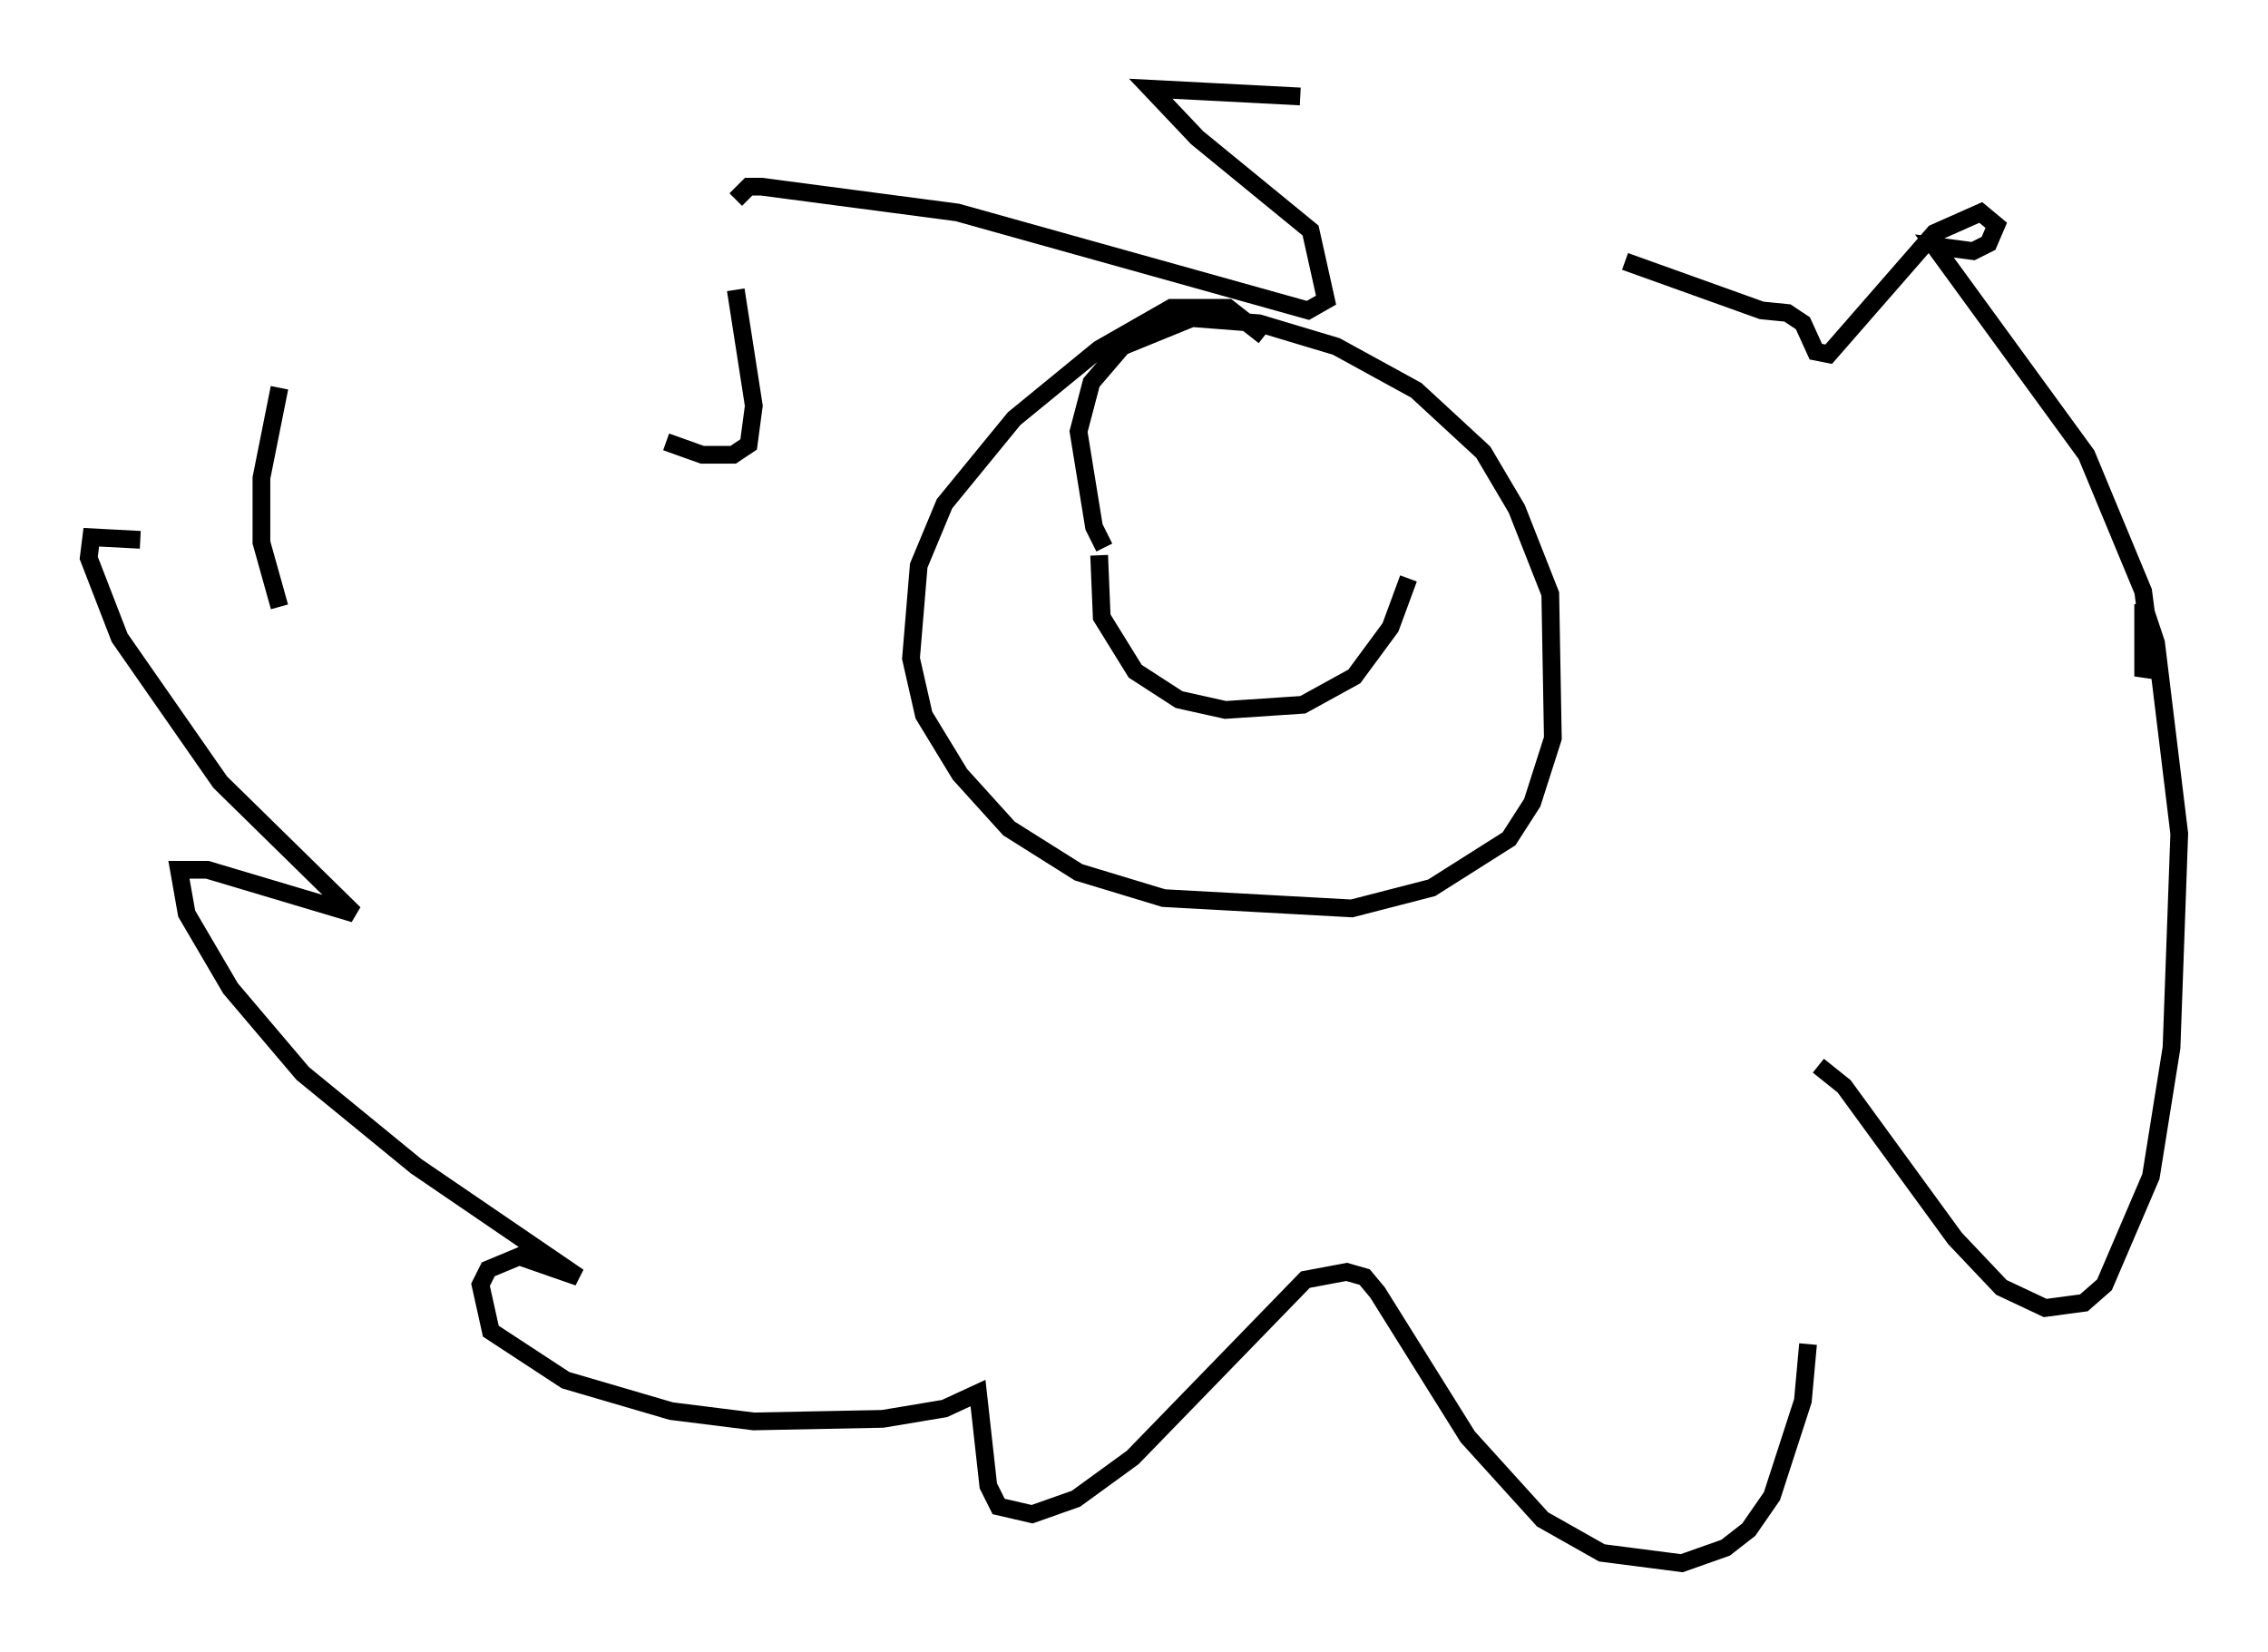 <?xml version="1.0" encoding="utf-8" ?>
<svg baseProfile="full" height="93.084" version="1.1" width="127.799" xmlns="http://www.w3.org/2000/svg" xmlns:ev="http://www.w3.org/2001/xml-events" xmlns:xlink="http://www.w3.org/1999/xlink"><defs /><rect fill="white" height="93.084" width="127.799" x="0" y="0" /><path d="M90.262, 7.324 m-16.994, -1.888 l-8.425, -0.436 2.615, 2.76 l6.391, 5.229 0.872, 3.922 l-1.017, 0.581 -19.754, -5.52 l-11.039, -1.453 -0.726, 0.0 l-0.726, 0.726 m0.0, 5.084 l1.017, 6.536 -0.291, 2.179 l-0.872, 0.581 -1.743, 0.0 l-2.034, -0.726 m-21.788, -3.05 l-1.017, 5.084 0.0, 3.631 l1.017, 3.631 m-7.844, -3.777 l-2.76, -0.145 -0.145, 1.162 l1.743, 4.503 5.665, 8.134 l7.553, 7.408 -8.279, -2.469 l-1.598, 0.0 0.436, 2.469 l2.469, 4.212 4.067, 4.793 l6.391, 5.229 9.151, 6.246 l-3.341, -1.162 -1.743, 0.726 l-0.436, 0.872 0.581, 2.615 l4.212, 2.76 5.955, 1.743 l4.648, 0.581 7.263, -0.145 l3.486, -0.581 1.888, -0.872 l0.581, 5.229 0.581, 1.162 l1.888, 0.436 2.469, -0.872 l3.196, -2.324 9.732, -10.022 l2.324, -0.436 1.017, 0.291 l0.726, 0.872 5.084, 8.134 l4.212, 4.648 3.341, 1.888 l4.503, 0.581 2.469, -0.872 l1.307, -1.017 1.307, -1.888 l1.743, -5.374 0.291, -3.196 m0.581, -15.687 l1.453, 1.162 6.246, 8.57 l2.615, 2.76 2.469, 1.162 l2.179, -0.291 1.162, -1.017 l2.615, -6.101 1.162, -7.263 l0.436, -12.056 -1.307, -10.749 l-0.726, -2.179 0.0, 4.067 l0.436, -1.453 -0.436, -3.341 l-3.196, -7.698 -8.57, -11.765 l2.179, 0.291 0.872, -0.436 l0.436, -1.017 -0.872, -0.726 l-2.615, 1.162 -5.955, 6.827 l-0.726, -0.145 -0.726, -1.598 l-0.872, -0.581 -1.453, -0.145 l-7.698, -2.76 m-20.335, 4.212 l-2.034, -1.598 -3.196, 0.0 l-4.067, 2.324 -4.793, 3.922 l-3.922, 4.793 -1.453, 3.486 l-0.436, 5.229 0.726, 3.196 l2.034, 3.341 2.76, 3.05 l3.922, 2.469 4.793, 1.453 l10.603, 0.581 4.503, -1.162 l4.358, -2.76 1.307, -2.034 l1.162, -3.631 -0.145, -8.134 l-1.888, -4.793 -1.888, -3.196 l-3.777, -3.486 -4.503, -2.469 l-4.358, -1.307 -3.777, -0.291 l-3.922, 1.598 -1.743, 2.034 l-0.726, 2.76 0.872, 5.374 l0.581, 1.162 m-0.291, 0.436 l0.145, 3.486 1.888, 3.05 l2.469, 1.598 2.615, 0.581 l4.358, -0.291 2.905, -1.598 l2.034, -2.76 1.017, -2.76 " fill="none" stroke="black" stroke-width="1" /></svg>
